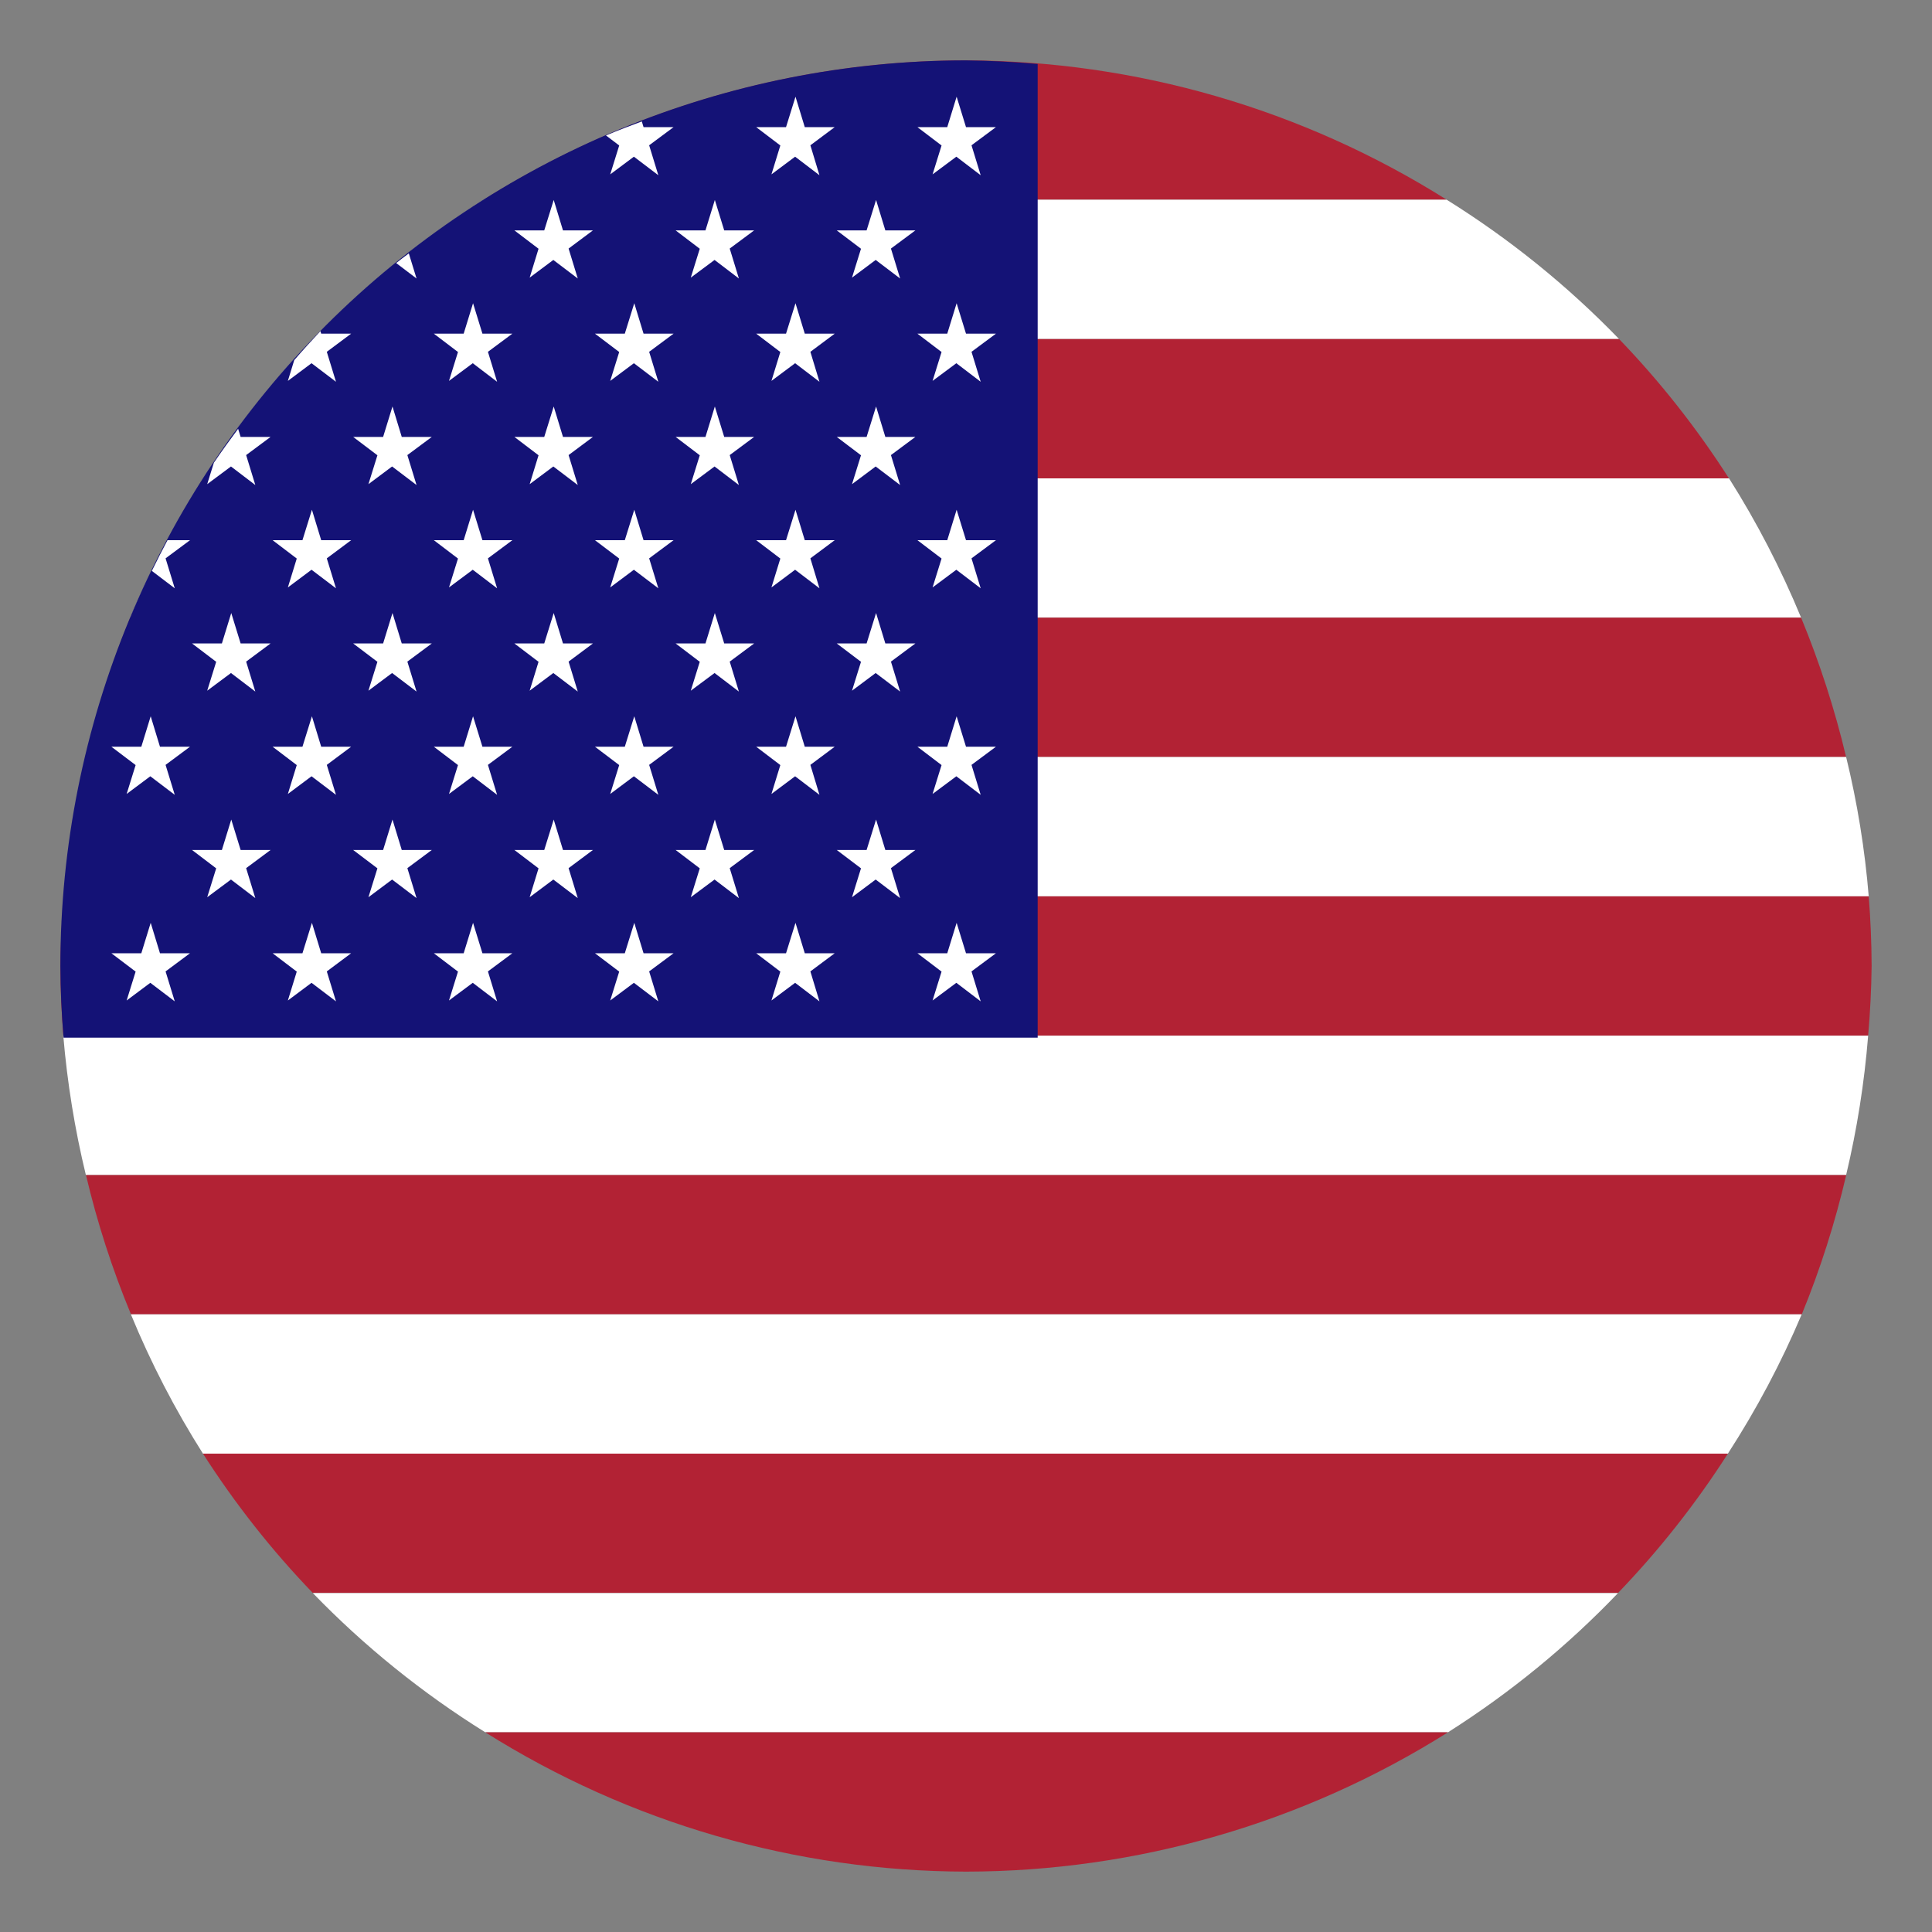 <svg width="20" height="20" viewBox="0 0 20 20" fill="none" xmlns="http://www.w3.org/2000/svg">
<rect x="0" y="0" width="20" height="20" fill="#808080" stroke="none"/>
<g clip-path="url(#clip0_2973_11980)">
<path d="M10 0.625C8.234 0.626 6.505 1.126 5.011 2.067H14.975C13.485 1.129 11.761 0.629 10 0.625Z" fill="#B22234"/>
<path d="M5.011 2.067C4.367 2.475 3.776 2.959 3.25 3.51H16.761C16.227 2.958 15.627 2.473 14.975 2.067H5.011Z" fill="white"/>
<path d="M3.249 3.51C2.824 3.952 2.443 4.435 2.112 4.952H17.898C17.567 4.435 17.187 3.952 16.761 3.51H3.249Z" fill="#B22234"/>
<path d="M2.112 4.952C1.816 5.41 1.561 5.892 1.349 6.394H18.645C18.438 5.893 18.189 5.41 17.899 4.952H2.112Z" fill="white"/>
<path d="M1.349 6.394C1.157 6.862 1.003 7.344 0.889 7.837H19.111C18.994 7.344 18.838 6.862 18.645 6.394H1.349Z" fill="#B22234"/>
<path d="M0.889 7.836C0.776 8.311 0.7 8.793 0.662 9.279H19.345C19.305 8.793 19.227 8.31 19.111 7.836H0.889Z" fill="white"/>
<path d="M0.661 9.279C0.64 9.519 0.628 9.759 0.625 10C0.626 10.241 0.636 10.481 0.656 10.721H19.339C19.36 10.481 19.372 10.241 19.375 10C19.374 9.759 19.364 9.519 19.345 9.279H0.661Z" fill="#B22234"/>
<path d="M0.655 10.721C0.696 11.207 0.774 11.69 0.889 12.164H19.111C19.224 11.689 19.3 11.207 19.339 10.721H0.655Z" fill="white"/>
<path d="M0.89 12.164C1.006 12.656 1.162 13.139 1.356 13.606H18.652C18.844 13.138 18.997 12.656 19.112 12.164H0.89Z" fill="#B22234"/>
<path d="M1.355 13.606C1.561 14.107 1.811 14.59 2.101 15.048H17.887C18.183 14.59 18.439 14.108 18.651 13.606H1.355Z" fill="white"/>
<path d="M2.101 15.048C2.432 15.565 2.812 16.048 3.238 16.49H16.75C17.175 16.048 17.556 15.565 17.887 15.048H2.101Z" fill="#B22234"/>
<path d="M3.238 16.491C3.772 17.043 4.372 17.527 5.024 17.933H14.989C15.632 17.525 16.224 17.041 16.75 16.491H3.238Z" fill="white"/>
<path d="M5.024 17.933C6.514 18.871 8.239 19.371 10 19.375C11.765 19.373 13.495 18.874 14.989 17.933H5.024Z" fill="#B22234"/>
<path d="M10 0.625C7.514 0.625 5.129 1.613 3.371 3.371C1.613 5.129 0.625 7.514 0.625 10C0.626 10.248 0.637 10.495 0.658 10.742H10.742V0.662C10.495 0.64 10.248 0.628 10 0.625Z" fill="#141276"/>
<path d="M6.644 1.257C6.519 1.303 6.395 1.351 6.273 1.402L6.41 1.506L6.317 1.805L6.562 1.622L6.815 1.814L6.72 1.504L6.973 1.316H6.662L6.644 1.257ZM8.235 1.001L8.137 1.316H7.828L8.078 1.506L7.986 1.805L8.231 1.622L8.483 1.814L8.389 1.504L8.641 1.316H8.331L8.235 1.001ZM9.903 1.001L9.806 1.316H9.497L9.747 1.506L9.654 1.805L9.9 1.622L10.152 1.814L10.057 1.504L10.31 1.316H10L9.903 1.001ZM4.232 2.623C4.188 2.656 4.144 2.689 4.101 2.723L4.312 2.883L4.232 2.623ZM5.732 2.07L5.634 2.385H5.325L5.575 2.575L5.483 2.874L5.728 2.691L5.981 2.883L5.886 2.573L6.138 2.385H5.828L5.732 2.07ZM7.4 2.07L7.303 2.385H6.994L7.244 2.575L7.151 2.874L7.397 2.691L7.649 2.883L7.554 2.573L7.807 2.385H7.497L7.4 2.07ZM9.069 2.07L8.971 2.385H8.662L8.913 2.575L8.82 2.874L9.065 2.691L9.318 2.883L9.223 2.573L9.476 2.385H9.165L9.069 2.07ZM3.317 3.428C3.225 3.526 3.134 3.626 3.046 3.728L2.98 3.943L3.225 3.76L3.478 3.952L3.383 3.642L3.635 3.454H3.325L3.317 3.428ZM4.897 3.139L4.8 3.454H4.491L4.741 3.644L4.648 3.943L4.894 3.76L5.146 3.952L5.051 3.642L5.304 3.454H4.994L4.897 3.139ZM6.566 3.139L6.468 3.454H6.159L6.41 3.644L6.317 3.943L6.562 3.76L6.815 3.952L6.72 3.642L6.973 3.454H6.662L6.566 3.139ZM8.235 3.139L8.137 3.454H7.828L8.078 3.644L7.986 3.943L8.231 3.76L8.483 3.952L8.389 3.642L8.641 3.454H8.331L8.235 3.139ZM9.903 3.139L9.806 3.454H9.497L9.747 3.644L9.654 3.943L9.9 3.76L10.152 3.952L10.057 3.642L10.31 3.454H10L9.903 3.139ZM2.465 4.439C2.379 4.554 2.295 4.671 2.214 4.79L2.145 5.012L2.391 4.829L2.643 5.021L2.548 4.711L2.801 4.523H2.491L2.465 4.439ZM4.063 4.208L3.966 4.523H3.656L3.907 4.713L3.814 5.012L4.059 4.829L4.312 5.021L4.217 4.711L4.47 4.523H4.159L4.063 4.208ZM5.732 4.208L5.634 4.523H5.325L5.575 4.713L5.483 5.012L5.728 4.829L5.981 5.021L5.886 4.711L6.138 4.523H5.828L5.732 4.208ZM7.4 4.208L7.303 4.523H6.994L7.244 4.713L7.151 5.012L7.397 4.829L7.649 5.021L7.554 4.711L7.807 4.523H7.497L7.4 4.208ZM9.069 4.208L8.971 4.523H8.662L8.913 4.713L8.82 5.012L9.065 4.829L9.318 5.021L9.223 4.711L9.476 4.523H9.165L9.069 4.208ZM1.734 5.592C1.678 5.697 1.624 5.803 1.572 5.91L1.809 6.09L1.714 5.78L1.967 5.592H1.734ZM3.229 5.277L3.131 5.592H2.822L3.072 5.782L2.98 6.081L3.225 5.898L3.478 6.09L3.383 5.78L3.635 5.592H3.325L3.229 5.277ZM4.897 5.277L4.8 5.592H4.491L4.741 5.782L4.648 6.081L4.894 5.898L5.146 6.09L5.051 5.78L5.304 5.592H4.994L4.897 5.277ZM6.566 5.277L6.468 5.592H6.159L6.41 5.782L6.317 6.081L6.562 5.898L6.815 6.09L6.72 5.78L6.973 5.592H6.662L6.566 5.277ZM8.235 5.277L8.137 5.592H7.828L8.078 5.782L7.986 6.081L8.231 5.898L8.483 6.09L8.389 5.78L8.641 5.592H8.331L8.235 5.277ZM9.903 5.277L9.806 5.592H9.497L9.747 5.782L9.654 6.081L9.9 5.898L10.152 6.09L10.057 5.78L10.31 5.592H10L9.903 5.277ZM2.394 6.346L2.297 6.661H1.988L2.238 6.851L2.145 7.15L2.391 6.967L2.643 7.159L2.548 6.849L2.801 6.661H2.491L2.394 6.346ZM4.063 6.346L3.966 6.661H3.656L3.907 6.851L3.814 7.15L4.059 6.967L4.312 7.159L4.217 6.849L4.47 6.661H4.159L4.063 6.346ZM5.732 6.346L5.634 6.661H5.325L5.575 6.851L5.483 7.15L5.728 6.967L5.981 7.159L5.886 6.849L6.138 6.661H5.828L5.732 6.346ZM7.4 6.346L7.303 6.661H6.994L7.244 6.851L7.151 7.15L7.397 6.967L7.649 7.159L7.554 6.849L7.807 6.661H7.497L7.4 6.346ZM9.069 6.346L8.971 6.661H8.662L8.913 6.851L8.82 7.15L9.065 6.967L9.318 7.159L9.223 6.849L9.476 6.661H9.165L9.069 6.346ZM1.56 7.415L1.463 7.73H1.153L1.404 7.92L1.311 8.219L1.556 8.036L1.809 8.228L1.714 7.918L1.967 7.73H1.656L1.56 7.415ZM3.229 7.415L3.131 7.73H2.822L3.072 7.92L2.98 8.219L3.225 8.036L3.478 8.228L3.383 7.918L3.635 7.73H3.325L3.229 7.415ZM4.897 7.415L4.8 7.73H4.491L4.741 7.92L4.648 8.219L4.894 8.036L5.146 8.228L5.051 7.918L5.304 7.73H4.994L4.897 7.415ZM6.566 7.415L6.468 7.73H6.159L6.41 7.92L6.317 8.219L6.562 8.036L6.815 8.228L6.72 7.918L6.973 7.73H6.662L6.566 7.415ZM8.235 7.415L8.137 7.73H7.828L8.078 7.92L7.986 8.219L8.231 8.036L8.483 8.228L8.389 7.918L8.641 7.73H8.331L8.235 7.415ZM9.903 7.415L9.806 7.73H9.497L9.747 7.92L9.654 8.219L9.9 8.036L10.152 8.228L10.057 7.918L10.31 7.73H10L9.903 7.415ZM2.394 8.484L2.297 8.799H1.988L2.238 8.989L2.145 9.288L2.391 9.105L2.643 9.297L2.548 8.987L2.801 8.799H2.491L2.394 8.484ZM4.063 8.484L3.966 8.799H3.656L3.907 8.989L3.814 9.288L4.059 9.105L4.312 9.297L4.217 8.987L4.47 8.799H4.159L4.063 8.484ZM5.732 8.484L5.634 8.799H5.325L5.575 8.989L5.483 9.288L5.728 9.105L5.981 9.297L5.886 8.987L6.138 8.799H5.828L5.732 8.484ZM7.4 8.484L7.303 8.799H6.994L7.244 8.989L7.151 9.288L7.397 9.105L7.649 9.297L7.554 8.987L7.807 8.799H7.497L7.4 8.484ZM9.069 8.484L8.971 8.799H8.662L8.913 8.989L8.82 9.288L9.065 9.105L9.318 9.297L9.223 8.987L9.476 8.799H9.165L9.069 8.484ZM1.56 9.553L1.463 9.868H1.153L1.404 10.058L1.311 10.357L1.556 10.174L1.809 10.366L1.714 10.056L1.967 9.868H1.656L1.56 9.553ZM3.229 9.553L3.131 9.868H2.822L3.072 10.058L2.98 10.357L3.225 10.174L3.478 10.366L3.383 10.056L3.635 9.868H3.325L3.229 9.553ZM4.897 9.553L4.8 9.868H4.491L4.741 10.058L4.648 10.357L4.894 10.174L5.146 10.366L5.051 10.056L5.304 9.868H4.994L4.897 9.553ZM6.566 9.553L6.468 9.868H6.159L6.41 10.058L6.317 10.357L6.562 10.174L6.815 10.366L6.72 10.056L6.973 9.868H6.662L6.566 9.553ZM8.235 9.553L8.137 9.868H7.828L8.078 10.058L7.986 10.357L8.231 10.174L8.483 10.366L8.389 10.056L8.641 9.868H8.331L8.235 9.553ZM9.903 9.553L9.806 9.868H9.497L9.747 10.058L9.654 10.357L9.9 10.174L10.152 10.366L10.057 10.056L10.31 9.868H10L9.903 9.553Z" fill="white"/>
</g>
<defs>
<clipPath id="clip0_2973_11980">
<rect width="20" height="20" fill="white"/>
</clipPath>
</defs>
</svg>
